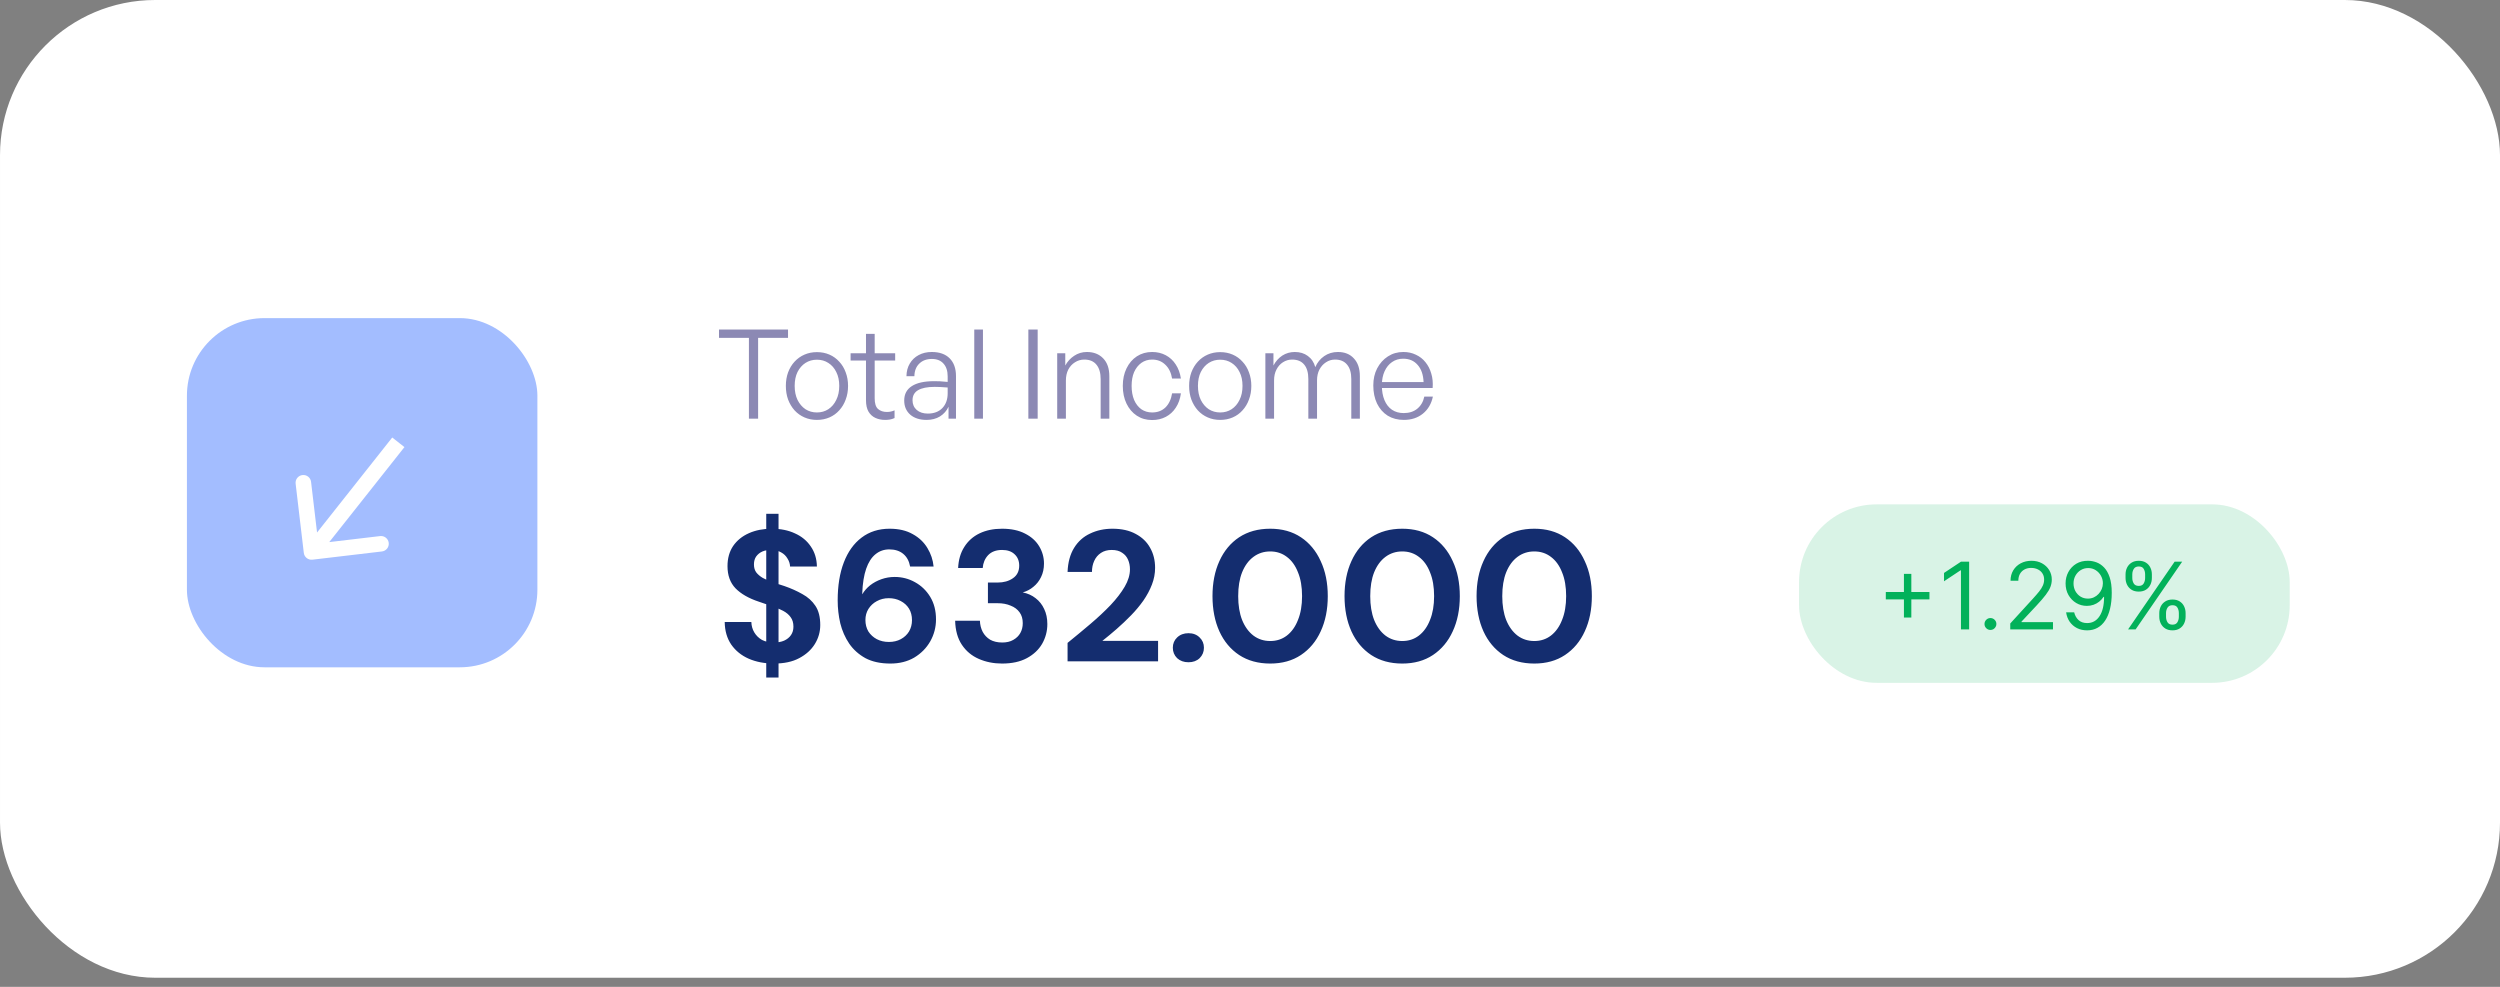 <svg width="266" height="105" viewBox="0 0 266 105" fill="none" xmlns="http://www.w3.org/2000/svg">
<rect x="0" y="0" width="266" height="105" fill="#808080" stroke="none"/>
<rect x="0.001" width="265.999" height="104.031" rx="16.513" fill="white"/>
<rect x="19.889" y="33.847" width="37.29" height="37.154" rx="8.256" fill="#A3BDFF"/>
<path d="M81.528 72.088V54.671H82.836V72.088H81.528ZM82.36 70.602C81.356 70.602 80.458 70.431 79.665 70.087C78.886 69.744 78.265 69.242 77.803 68.581C77.354 67.921 77.122 67.121 77.109 66.183H79.943C79.956 66.593 80.062 66.963 80.26 67.293C80.458 67.623 80.729 67.888 81.072 68.086C81.429 68.271 81.852 68.363 82.341 68.363C82.763 68.363 83.126 68.297 83.43 68.165C83.747 68.02 83.992 67.822 84.163 67.57C84.335 67.32 84.421 67.022 84.421 66.679C84.421 66.269 84.322 65.932 84.124 65.668C83.939 65.404 83.675 65.18 83.331 64.995C82.988 64.81 82.591 64.644 82.142 64.499C81.706 64.341 81.244 64.182 80.755 64.024C79.672 63.667 78.84 63.191 78.258 62.597C77.69 62.002 77.406 61.216 77.406 60.239C77.406 59.407 77.605 58.693 78.001 58.099C78.41 57.504 78.972 57.048 79.685 56.731C80.399 56.414 81.211 56.256 82.123 56.256C83.06 56.256 83.879 56.421 84.58 56.751C85.293 57.068 85.854 57.531 86.264 58.138C86.687 58.746 86.905 59.459 86.918 60.278H84.064C84.051 59.975 83.959 59.691 83.787 59.426C83.629 59.149 83.404 58.931 83.113 58.773C82.823 58.601 82.479 58.515 82.083 58.515C81.739 58.502 81.422 58.554 81.132 58.673C80.854 58.792 80.63 58.971 80.458 59.208C80.299 59.433 80.22 59.717 80.22 60.06C80.22 60.391 80.299 60.668 80.458 60.893C80.63 61.117 80.861 61.315 81.151 61.487C81.442 61.646 81.786 61.798 82.182 61.943C82.578 62.075 83.008 62.214 83.47 62.359C84.157 62.597 84.791 62.881 85.372 63.211C85.954 63.528 86.416 63.944 86.759 64.46C87.103 64.975 87.275 65.655 87.275 66.501C87.275 67.227 87.083 67.901 86.7 68.522C86.317 69.142 85.762 69.644 85.035 70.028C84.322 70.411 83.43 70.602 82.36 70.602ZM94.736 70.602C93.693 70.602 92.808 70.411 92.081 70.028C91.368 69.631 90.793 69.116 90.357 68.482C89.921 67.835 89.604 67.115 89.406 66.322C89.221 65.516 89.129 64.704 89.129 63.885C89.129 62.326 89.347 60.979 89.782 59.843C90.218 58.706 90.846 57.828 91.665 57.207C92.497 56.573 93.495 56.256 94.657 56.256C95.621 56.256 96.44 56.447 97.114 56.831C97.788 57.2 98.31 57.696 98.68 58.317C99.049 58.924 99.267 59.578 99.334 60.278H96.837C96.731 59.697 96.487 59.248 96.104 58.931C95.721 58.614 95.225 58.455 94.617 58.455C94.063 58.455 93.574 58.627 93.151 58.971C92.728 59.314 92.398 59.829 92.16 60.516C91.922 61.203 91.784 62.068 91.744 63.112C91.744 63.125 91.744 63.145 91.744 63.172C91.744 63.185 91.744 63.205 91.744 63.231C91.956 62.874 92.233 62.557 92.576 62.28C92.933 62.002 93.336 61.784 93.785 61.626C94.234 61.467 94.703 61.388 95.192 61.388C95.971 61.388 96.691 61.573 97.352 61.943C98.026 62.313 98.567 62.835 98.977 63.508C99.386 64.182 99.591 64.981 99.591 65.906C99.591 66.738 99.386 67.518 98.977 68.244C98.567 68.958 97.999 69.532 97.273 69.968C96.546 70.391 95.701 70.602 94.736 70.602ZM94.578 68.304C95.053 68.304 95.476 68.205 95.846 68.007C96.216 67.808 96.507 67.537 96.718 67.194C96.929 66.837 97.035 66.434 97.035 65.985C97.035 65.51 96.929 65.1 96.718 64.757C96.507 64.413 96.209 64.142 95.826 63.944C95.456 63.746 95.034 63.647 94.558 63.647C94.096 63.647 93.673 63.753 93.29 63.964C92.92 64.162 92.623 64.44 92.398 64.796C92.187 65.14 92.081 65.529 92.081 65.966C92.081 66.428 92.187 66.837 92.398 67.194C92.623 67.537 92.92 67.808 93.29 68.007C93.673 68.205 94.102 68.304 94.578 68.304ZM106.621 70.602C105.723 70.602 104.897 70.437 104.144 70.107C103.391 69.777 102.79 69.275 102.341 68.601C101.892 67.927 101.654 67.075 101.628 66.045H104.263C104.277 66.481 104.376 66.877 104.561 67.234C104.746 67.577 105.01 67.855 105.353 68.066C105.71 68.264 106.139 68.363 106.641 68.363C107.104 68.363 107.493 68.271 107.81 68.086C108.141 67.901 108.392 67.656 108.563 67.353C108.735 67.049 108.821 66.699 108.821 66.302C108.821 65.84 108.709 65.457 108.484 65.153C108.259 64.836 107.942 64.598 107.533 64.44C107.137 64.268 106.674 64.182 106.146 64.182H105.115V61.983H106.146C106.793 61.983 107.335 61.831 107.771 61.527C108.22 61.223 108.444 60.774 108.444 60.179C108.444 59.677 108.279 59.274 107.949 58.971C107.632 58.667 107.189 58.515 106.621 58.515C105.987 58.515 105.492 58.7 105.135 59.07C104.792 59.44 104.6 59.895 104.561 60.437H101.945C101.985 59.565 102.203 58.819 102.599 58.198C102.995 57.564 103.537 57.081 104.224 56.751C104.911 56.421 105.71 56.256 106.621 56.256C107.586 56.256 108.398 56.428 109.059 56.771C109.719 57.101 110.221 57.55 110.565 58.118C110.908 58.687 111.08 59.301 111.08 59.961C111.08 60.503 110.974 60.985 110.763 61.408C110.565 61.817 110.294 62.161 109.95 62.438C109.62 62.716 109.244 62.914 108.821 63.033C109.349 63.139 109.805 63.343 110.188 63.647C110.584 63.951 110.888 64.334 111.1 64.796C111.324 65.259 111.437 65.794 111.437 66.401C111.437 67.154 111.252 67.855 110.882 68.502C110.512 69.136 109.97 69.644 109.257 70.028C108.543 70.411 107.665 70.602 106.621 70.602ZM113.589 70.365V68.403C114.421 67.729 115.233 67.055 116.026 66.382C116.819 65.708 117.532 65.041 118.166 64.38C118.8 63.706 119.302 63.053 119.672 62.419C120.042 61.784 120.227 61.17 120.227 60.576C120.227 60.206 120.161 59.869 120.029 59.565C119.897 59.248 119.685 58.997 119.395 58.812C119.117 58.614 118.747 58.515 118.285 58.515C117.836 58.515 117.453 58.62 117.136 58.832C116.819 59.043 116.581 59.327 116.422 59.684C116.264 60.027 116.185 60.417 116.185 60.853H113.589C113.628 59.836 113.86 58.984 114.282 58.297C114.705 57.61 115.273 57.101 115.986 56.771C116.7 56.428 117.492 56.256 118.364 56.256C119.342 56.256 120.167 56.441 120.841 56.811C121.515 57.167 122.023 57.656 122.367 58.277C122.724 58.898 122.902 59.611 122.902 60.417C122.902 61.025 122.79 61.619 122.565 62.2C122.341 62.782 122.037 63.35 121.654 63.905C121.27 64.446 120.835 64.968 120.346 65.47C119.857 65.972 119.348 66.454 118.82 66.917C118.305 67.366 117.796 67.788 117.294 68.185H123.219V70.365H113.589ZM126.453 70.464C125.964 70.464 125.562 70.318 125.245 70.028C124.941 69.724 124.789 69.354 124.789 68.918C124.789 68.482 124.941 68.119 125.245 67.828C125.562 67.524 125.964 67.372 126.453 67.372C126.942 67.372 127.338 67.524 127.642 67.828C127.946 68.119 128.098 68.482 128.098 68.918C128.098 69.354 127.946 69.724 127.642 70.028C127.338 70.318 126.942 70.464 126.453 70.464ZM135.152 70.602C133.871 70.602 132.767 70.299 131.843 69.691C130.931 69.083 130.231 68.244 129.742 67.174C129.254 66.091 129.009 64.843 129.009 63.429C129.009 62.016 129.254 60.774 129.742 59.704C130.231 58.62 130.931 57.775 131.843 57.167C132.767 56.56 133.871 56.256 135.152 56.256C136.42 56.256 137.51 56.56 138.421 57.167C139.333 57.775 140.033 58.62 140.522 59.704C141.024 60.774 141.275 62.016 141.275 63.429C141.275 64.843 141.024 66.091 140.522 67.174C140.033 68.244 139.333 69.083 138.421 69.691C137.51 70.299 136.42 70.602 135.152 70.602ZM135.152 68.205C135.826 68.205 136.414 68.013 136.916 67.63C137.431 67.234 137.827 66.679 138.104 65.966C138.395 65.252 138.54 64.407 138.54 63.429C138.54 62.438 138.395 61.593 138.104 60.893C137.827 60.179 137.431 59.631 136.916 59.248C136.414 58.865 135.826 58.673 135.152 58.673C134.478 58.673 133.884 58.865 133.369 59.248C132.853 59.631 132.45 60.179 132.16 60.893C131.882 61.593 131.744 62.438 131.744 63.429C131.744 64.407 131.882 65.252 132.16 65.966C132.45 66.679 132.853 67.234 133.369 67.63C133.884 68.013 134.478 68.205 135.152 68.205ZM149.201 70.602C147.919 70.602 146.816 70.299 145.892 69.691C144.98 69.083 144.28 68.244 143.791 67.174C143.302 66.091 143.058 64.843 143.058 63.429C143.058 62.016 143.302 60.774 143.791 59.704C144.28 58.62 144.98 57.775 145.892 57.167C146.816 56.56 147.919 56.256 149.201 56.256C150.469 56.256 151.559 56.56 152.47 57.167C153.382 57.775 154.082 58.62 154.571 59.704C155.073 60.774 155.324 62.016 155.324 63.429C155.324 64.843 155.073 66.091 154.571 67.174C154.082 68.244 153.382 69.083 152.47 69.691C151.559 70.299 150.469 70.602 149.201 70.602ZM149.201 68.205C149.875 68.205 150.462 68.013 150.964 67.63C151.48 67.234 151.876 66.679 152.153 65.966C152.444 65.252 152.589 64.407 152.589 63.429C152.589 62.438 152.444 61.593 152.153 60.893C151.876 60.179 151.48 59.631 150.964 59.248C150.462 58.865 149.875 58.673 149.201 58.673C148.527 58.673 147.933 58.865 147.417 59.248C146.902 59.631 146.499 60.179 146.209 60.893C145.931 61.593 145.793 62.438 145.793 63.429C145.793 64.407 145.931 65.252 146.209 65.966C146.499 66.679 146.902 67.234 147.417 67.63C147.933 68.013 148.527 68.205 149.201 68.205ZM163.25 70.602C161.968 70.602 160.865 70.299 159.94 69.691C159.029 69.083 158.329 68.244 157.84 67.174C157.351 66.091 157.107 64.843 157.107 63.429C157.107 62.016 157.351 60.774 157.84 59.704C158.329 58.62 159.029 57.775 159.94 57.167C160.865 56.56 161.968 56.256 163.25 56.256C164.518 56.256 165.608 56.56 166.519 57.167C167.431 57.775 168.131 58.62 168.62 59.704C169.122 60.774 169.373 62.016 169.373 63.429C169.373 64.843 169.122 66.091 168.62 67.174C168.131 68.244 167.431 69.083 166.519 69.691C165.608 70.299 164.518 70.602 163.25 70.602ZM163.25 68.205C163.923 68.205 164.511 68.013 165.013 67.63C165.528 67.234 165.925 66.679 166.202 65.966C166.493 65.252 166.638 64.407 166.638 63.429C166.638 62.438 166.493 61.593 166.202 60.893C165.925 60.179 165.528 59.631 165.013 59.248C164.511 58.865 163.923 58.673 163.25 58.673C162.576 58.673 161.981 58.865 161.466 59.248C160.951 59.631 160.548 60.179 160.258 60.893C159.98 61.593 159.841 62.438 159.841 63.429C159.841 64.407 159.98 65.252 160.258 65.966C160.548 66.679 160.951 67.234 161.466 67.63C161.981 68.013 162.576 68.205 163.25 68.205Z" fill="#142D6F"/>
<path d="M80.663 44.546H79.685V35.947H76.501V35.061H83.846V35.947H80.663V44.546ZM86.918 44.678C86.442 44.678 86.002 44.59 85.597 44.414C85.192 44.238 84.839 43.987 84.54 43.661C84.249 43.335 84.02 42.952 83.853 42.512C83.694 42.072 83.615 41.587 83.615 41.059C83.615 40.539 83.694 40.059 83.853 39.619C84.02 39.179 84.249 38.8 84.54 38.483C84.839 38.157 85.192 37.906 85.597 37.73C86.002 37.554 86.442 37.466 86.918 37.466C87.402 37.466 87.847 37.554 88.252 37.73C88.657 37.906 89.005 38.157 89.296 38.483C89.595 38.8 89.824 39.179 89.982 39.619C90.15 40.059 90.233 40.539 90.233 41.059C90.233 41.587 90.15 42.072 89.982 42.512C89.824 42.952 89.595 43.335 89.296 43.661C89.005 43.987 88.657 44.238 88.252 44.414C87.847 44.59 87.402 44.678 86.918 44.678ZM86.918 43.886C87.376 43.886 87.781 43.771 88.133 43.542C88.494 43.305 88.776 42.974 88.978 42.552C89.19 42.129 89.296 41.631 89.296 41.059C89.296 40.486 89.19 39.993 88.978 39.579C88.776 39.165 88.494 38.844 88.133 38.615C87.781 38.386 87.376 38.272 86.918 38.272C86.469 38.272 86.063 38.386 85.702 38.615C85.35 38.844 85.068 39.165 84.857 39.579C84.654 39.993 84.553 40.486 84.553 41.059C84.553 41.631 84.654 42.129 84.857 42.552C85.068 42.974 85.35 43.305 85.702 43.542C86.063 43.771 86.469 43.886 86.918 43.886ZM95.18 43.661V44.48C95.004 44.56 94.836 44.612 94.678 44.639C94.519 44.665 94.352 44.678 94.176 44.678C93.797 44.678 93.454 44.608 93.145 44.467C92.837 44.326 92.591 44.102 92.406 43.793C92.23 43.485 92.141 43.08 92.141 42.578V38.364H90.503V37.585H92.141V35.524H93.066V37.585H95.246V38.364H93.066V42.38C93.066 42.926 93.185 43.305 93.423 43.516C93.669 43.727 93.982 43.833 94.361 43.833C94.51 43.833 94.647 43.82 94.77 43.793C94.902 43.767 95.039 43.723 95.18 43.661ZM100.924 44.546V43.278C100.722 43.71 100.418 44.053 100.013 44.309C99.607 44.555 99.132 44.678 98.586 44.678C97.864 44.678 97.287 44.493 96.855 44.124C96.424 43.745 96.208 43.243 96.208 42.618C96.208 41.94 96.477 41.429 97.014 41.085C97.551 40.733 98.348 40.557 99.405 40.557C99.616 40.557 99.823 40.561 100.026 40.57C100.228 40.579 100.497 40.601 100.832 40.636V40.042C100.832 39.46 100.682 39.007 100.382 38.681C100.092 38.355 99.682 38.192 99.154 38.192C98.59 38.192 98.141 38.36 97.806 38.694C97.472 39.02 97.3 39.465 97.291 40.029H96.446C96.455 39.509 96.573 39.06 96.802 38.681C97.031 38.294 97.344 37.994 97.74 37.783C98.145 37.562 98.612 37.452 99.141 37.452C99.96 37.452 100.594 37.677 101.043 38.126C101.492 38.575 101.717 39.205 101.717 40.015V44.546H100.924ZM97.093 42.591C97.093 43.014 97.243 43.358 97.542 43.622C97.842 43.877 98.234 44.005 98.718 44.005C99.37 44.005 99.885 43.811 100.264 43.423C100.642 43.027 100.832 42.503 100.832 41.852V41.231C100.532 41.204 100.272 41.187 100.052 41.178C99.841 41.169 99.638 41.164 99.445 41.164C98.661 41.164 98.071 41.283 97.674 41.521C97.287 41.75 97.093 42.107 97.093 42.591ZM104.587 44.546H103.662V35.061H104.587V44.546ZM110.408 44.546H109.417V35.061H110.408V44.546ZM113.411 40.491V44.546H112.486V37.585H113.345V38.892C113.574 38.47 113.886 38.126 114.283 37.862C114.688 37.589 115.141 37.452 115.643 37.452C116.365 37.452 116.942 37.677 117.374 38.126C117.814 38.575 118.034 39.209 118.034 40.029V44.546H117.11V40.346C117.11 39.676 116.96 39.161 116.66 38.8C116.37 38.439 115.938 38.258 115.366 38.258C115.005 38.258 114.674 38.355 114.375 38.549C114.076 38.734 113.838 38.994 113.662 39.328C113.494 39.663 113.411 40.05 113.411 40.491ZM122.584 44.692C121.967 44.692 121.426 44.538 120.959 44.229C120.492 43.921 120.127 43.494 119.862 42.948C119.598 42.402 119.466 41.772 119.466 41.059C119.466 40.354 119.598 39.733 119.862 39.196C120.127 38.65 120.492 38.223 120.959 37.915C121.434 37.607 121.976 37.452 122.584 37.452C123.121 37.452 123.605 37.567 124.037 37.796C124.468 38.025 124.821 38.351 125.094 38.773C125.376 39.196 125.56 39.698 125.649 40.279H124.711C124.605 39.645 124.363 39.152 123.984 38.8C123.614 38.439 123.147 38.258 122.584 38.258C122.152 38.258 121.769 38.377 121.434 38.615C121.109 38.853 120.853 39.179 120.668 39.593C120.492 40.006 120.404 40.495 120.404 41.059C120.404 41.623 120.492 42.12 120.668 42.552C120.853 42.974 121.109 43.305 121.434 43.542C121.769 43.771 122.152 43.886 122.584 43.886C123.156 43.886 123.627 43.71 123.997 43.358C124.367 42.996 124.605 42.494 124.711 41.852H125.649C125.569 42.441 125.389 42.948 125.107 43.371C124.834 43.793 124.482 44.119 124.05 44.348C123.619 44.577 123.13 44.692 122.584 44.692ZM129.825 44.678C129.35 44.678 128.909 44.59 128.504 44.414C128.099 44.238 127.747 43.987 127.448 43.661C127.157 43.335 126.928 42.952 126.761 42.512C126.602 42.072 126.523 41.587 126.523 41.059C126.523 40.539 126.602 40.059 126.761 39.619C126.928 39.179 127.157 38.8 127.448 38.483C127.747 38.157 128.099 37.906 128.504 37.73C128.909 37.554 129.35 37.466 129.825 37.466C130.31 37.466 130.754 37.554 131.16 37.73C131.565 37.906 131.913 38.157 132.203 38.483C132.503 38.8 132.732 39.179 132.89 39.619C133.057 40.059 133.141 40.539 133.141 41.059C133.141 41.587 133.057 42.072 132.89 42.512C132.732 42.952 132.503 43.335 132.203 43.661C131.913 43.987 131.565 44.238 131.16 44.414C130.754 44.59 130.31 44.678 129.825 44.678ZM129.825 43.886C130.283 43.886 130.688 43.771 131.041 43.542C131.402 43.305 131.684 42.974 131.886 42.552C132.098 42.129 132.203 41.631 132.203 41.059C132.203 40.486 132.098 39.993 131.886 39.579C131.684 39.165 131.402 38.844 131.041 38.615C130.688 38.386 130.283 38.272 129.825 38.272C129.376 38.272 128.971 38.386 128.61 38.615C128.258 38.844 127.976 39.165 127.765 39.579C127.562 39.993 127.461 40.486 127.461 41.059C127.461 41.631 127.562 42.129 127.765 42.552C127.976 42.974 128.258 43.305 128.61 43.542C128.971 43.771 129.376 43.886 129.825 43.886ZM135.561 44.546H134.636V37.585H135.495V38.892C135.733 38.443 136.046 38.091 136.433 37.836C136.829 37.58 137.274 37.452 137.767 37.452C138.313 37.452 138.776 37.593 139.154 37.875C139.542 38.157 139.806 38.553 139.947 39.064C140.158 38.571 140.475 38.179 140.898 37.888C141.321 37.598 141.805 37.452 142.351 37.452C143.073 37.452 143.642 37.681 144.055 38.139C144.478 38.589 144.69 39.218 144.69 40.029V44.546H143.778V40.332C143.778 39.663 143.628 39.152 143.329 38.8C143.038 38.439 142.611 38.258 142.047 38.258C141.695 38.258 141.374 38.355 141.083 38.549C140.792 38.734 140.559 38.994 140.383 39.328C140.216 39.654 140.132 40.033 140.132 40.464V44.546H139.207V40.332C139.207 39.663 139.062 39.152 138.771 38.8C138.481 38.439 138.049 38.258 137.477 38.258C137.124 38.258 136.799 38.355 136.499 38.549C136.209 38.734 135.98 38.994 135.812 39.328C135.645 39.654 135.561 40.033 135.561 40.464V44.546ZM149.369 44.678C148.717 44.678 148.145 44.529 147.651 44.229C147.167 43.921 146.788 43.49 146.515 42.935C146.251 42.38 146.119 41.737 146.119 41.006C146.119 40.328 146.255 39.725 146.528 39.196C146.81 38.659 147.189 38.236 147.665 37.928C148.149 37.611 148.699 37.452 149.316 37.452C149.809 37.452 150.254 37.549 150.65 37.743C151.055 37.928 151.394 38.192 151.667 38.536C151.949 38.879 152.156 39.284 152.288 39.751C152.429 40.209 152.478 40.72 152.433 41.283H146.621V40.649H151.469C151.434 39.865 151.223 39.258 150.835 38.826C150.456 38.386 149.946 38.166 149.303 38.166C148.853 38.166 148.457 38.285 148.114 38.523C147.779 38.752 147.515 39.077 147.321 39.5C147.127 39.923 147.03 40.425 147.03 41.006C147.03 41.605 147.123 42.129 147.308 42.578C147.493 43.018 147.757 43.358 148.1 43.595C148.453 43.833 148.871 43.952 149.355 43.952C149.937 43.952 150.417 43.798 150.795 43.49C151.183 43.172 151.434 42.741 151.548 42.195H152.46C152.301 42.961 151.945 43.569 151.39 44.018C150.844 44.458 150.17 44.678 149.369 44.678Z" fill="#8C89B4"/>
<rect x="191.42" y="53.664" width="52.205" height="18.99" rx="8.256" fill="#02B15A" fill-opacity="0.15"/>
<path d="M202.578 65.704V61.06H203.366V65.704H202.578ZM200.65 63.776V62.988H205.294V63.776H200.65ZM209.517 59.765V66.971H208.645V60.68H208.602L206.843 61.848V60.961L208.645 59.765H209.517ZM211.783 67.027C211.609 67.027 211.46 66.965 211.336 66.841C211.212 66.716 211.15 66.567 211.15 66.394C211.15 66.22 211.212 66.071 211.336 65.947C211.46 65.823 211.609 65.76 211.783 65.76C211.957 65.76 212.105 65.823 212.23 65.947C212.354 66.071 212.416 66.22 212.416 66.394C212.416 66.509 212.387 66.614 212.328 66.71C212.272 66.806 212.196 66.884 212.1 66.943C212.006 66.999 211.9 67.027 211.783 67.027ZM213.892 66.971V66.337L216.271 63.734C216.55 63.429 216.78 63.164 216.96 62.939C217.141 62.711 217.275 62.498 217.361 62.298C217.45 62.097 217.495 61.886 217.495 61.665C217.495 61.412 217.434 61.192 217.312 61.007C217.192 60.822 217.028 60.679 216.82 60.578C216.611 60.477 216.376 60.426 216.116 60.426C215.839 60.426 215.597 60.484 215.391 60.599C215.187 60.712 215.029 60.87 214.916 61.074C214.806 61.278 214.751 61.517 214.751 61.792H213.92C213.92 61.37 214.018 60.999 214.212 60.68C214.407 60.361 214.672 60.112 215.008 59.934C215.345 59.756 215.724 59.667 216.144 59.667C216.566 59.667 216.94 59.756 217.266 59.934C217.592 60.112 217.848 60.353 218.033 60.655C218.219 60.958 218.311 61.294 218.311 61.665C218.311 61.93 218.263 62.189 218.167 62.443C218.073 62.694 217.909 62.974 217.674 63.283C217.442 63.591 217.12 63.966 216.707 64.409L215.088 66.14V66.197H218.438V66.971H213.892ZM222.185 59.667C222.481 59.669 222.776 59.725 223.072 59.835C223.367 59.946 223.637 60.129 223.881 60.384C224.125 60.638 224.321 60.984 224.468 61.422C224.616 61.861 224.69 62.411 224.69 63.072C224.69 63.713 224.629 64.281 224.507 64.779C224.388 65.274 224.214 65.691 223.986 66.031C223.761 66.371 223.487 66.629 223.163 66.805C222.842 66.981 222.478 67.069 222.072 67.069C221.669 67.069 221.309 66.99 220.992 66.83C220.678 66.668 220.42 66.444 220.218 66.158C220.019 65.87 219.891 65.535 219.835 65.155H220.693C220.771 65.486 220.924 65.759 221.154 65.975C221.386 66.189 221.692 66.295 222.072 66.295C222.628 66.295 223.067 66.052 223.388 65.567C223.712 65.081 223.874 64.395 223.874 63.509H223.818C223.686 63.706 223.53 63.876 223.35 64.019C223.169 64.162 222.968 64.272 222.748 64.35C222.527 64.427 222.293 64.466 222.044 64.466C221.631 64.466 221.253 64.364 220.908 64.159C220.565 63.953 220.291 63.67 220.085 63.312C219.88 62.95 219.778 62.538 219.778 62.073C219.778 61.632 219.877 61.229 220.074 60.863C220.273 60.495 220.553 60.201 220.911 59.983C221.273 59.765 221.697 59.66 222.185 59.667ZM222.185 60.441C221.889 60.441 221.623 60.514 221.386 60.662C221.152 60.808 220.965 61.005 220.827 61.253C220.691 61.5 220.623 61.773 220.623 62.073C220.623 62.373 220.689 62.647 220.82 62.893C220.954 63.137 221.135 63.331 221.365 63.477C221.597 63.62 221.861 63.692 222.157 63.692C222.38 63.692 222.587 63.648 222.78 63.561C222.972 63.472 223.14 63.352 223.283 63.199C223.428 63.044 223.542 62.87 223.624 62.675C223.706 62.478 223.747 62.273 223.747 62.059C223.747 61.778 223.679 61.514 223.543 61.267C223.409 61.021 223.224 60.822 222.987 60.669C222.753 60.517 222.485 60.441 222.185 60.441ZM229.747 65.62V65.24C229.747 64.977 229.801 64.737 229.909 64.518C230.019 64.298 230.178 64.122 230.387 63.991C230.598 63.857 230.854 63.79 231.154 63.79C231.459 63.79 231.715 63.857 231.921 63.991C232.128 64.122 232.284 64.298 232.389 64.518C232.495 64.737 232.548 64.977 232.548 65.24V65.62C232.548 65.882 232.494 66.124 232.386 66.344C232.28 66.563 232.123 66.739 231.914 66.872C231.708 67.004 231.454 67.069 231.154 67.069C230.849 67.069 230.592 67.004 230.384 66.872C230.175 66.739 230.017 66.563 229.909 66.344C229.801 66.124 229.747 65.882 229.747 65.62ZM230.465 65.24V65.62C230.465 65.838 230.516 66.034 230.619 66.207C230.723 66.378 230.901 66.464 231.154 66.464C231.401 66.464 231.574 66.378 231.675 66.207C231.778 66.034 231.83 65.838 231.83 65.62V65.24C231.83 65.022 231.781 64.827 231.682 64.656C231.583 64.482 231.408 64.395 231.154 64.395C230.908 64.395 230.731 64.482 230.623 64.656C230.517 64.827 230.465 65.022 230.465 65.24ZM226.158 61.496V61.116C226.158 60.853 226.212 60.613 226.32 60.395C226.43 60.174 226.59 59.998 226.798 59.867C227.01 59.733 227.265 59.667 227.565 59.667C227.87 59.667 228.126 59.733 228.333 59.867C228.539 59.998 228.695 60.174 228.8 60.395C228.906 60.613 228.959 60.853 228.959 61.116V61.496C228.959 61.759 228.905 62 228.797 62.221C228.691 62.439 228.534 62.615 228.325 62.749C228.119 62.88 227.866 62.946 227.565 62.946C227.261 62.946 227.004 62.88 226.795 62.749C226.586 62.615 226.428 62.439 226.32 62.221C226.212 62 226.158 61.759 226.158 61.496ZM226.876 61.116V61.496C226.876 61.714 226.927 61.91 227.031 62.084C227.134 62.255 227.312 62.34 227.565 62.34C227.812 62.34 227.985 62.255 228.086 62.084C228.189 61.91 228.241 61.714 228.241 61.496V61.116C228.241 60.898 228.192 60.703 228.093 60.532C227.995 60.358 227.819 60.272 227.565 60.272C227.319 60.272 227.142 60.358 227.034 60.532C226.929 60.703 226.876 60.898 226.876 61.116ZM226.426 66.971L231.379 59.765H232.182L227.228 66.971H226.426Z" fill="#02B15A"/>
<path d="M32.325 58.828C32.379 59.28 32.79 59.603 33.243 59.55L40.636 58.676C41.09 58.622 41.414 58.212 41.361 57.76C41.307 57.308 40.896 56.985 40.442 57.039L33.871 57.816L33.097 51.268C33.044 50.816 32.633 50.493 32.179 50.546C31.726 50.6 31.401 51.01 31.455 51.462L32.325 58.828ZM41.734 46.551L32.498 58.221L33.796 59.241L43.032 47.572L41.734 46.551Z" fill="white"/>
</svg>
